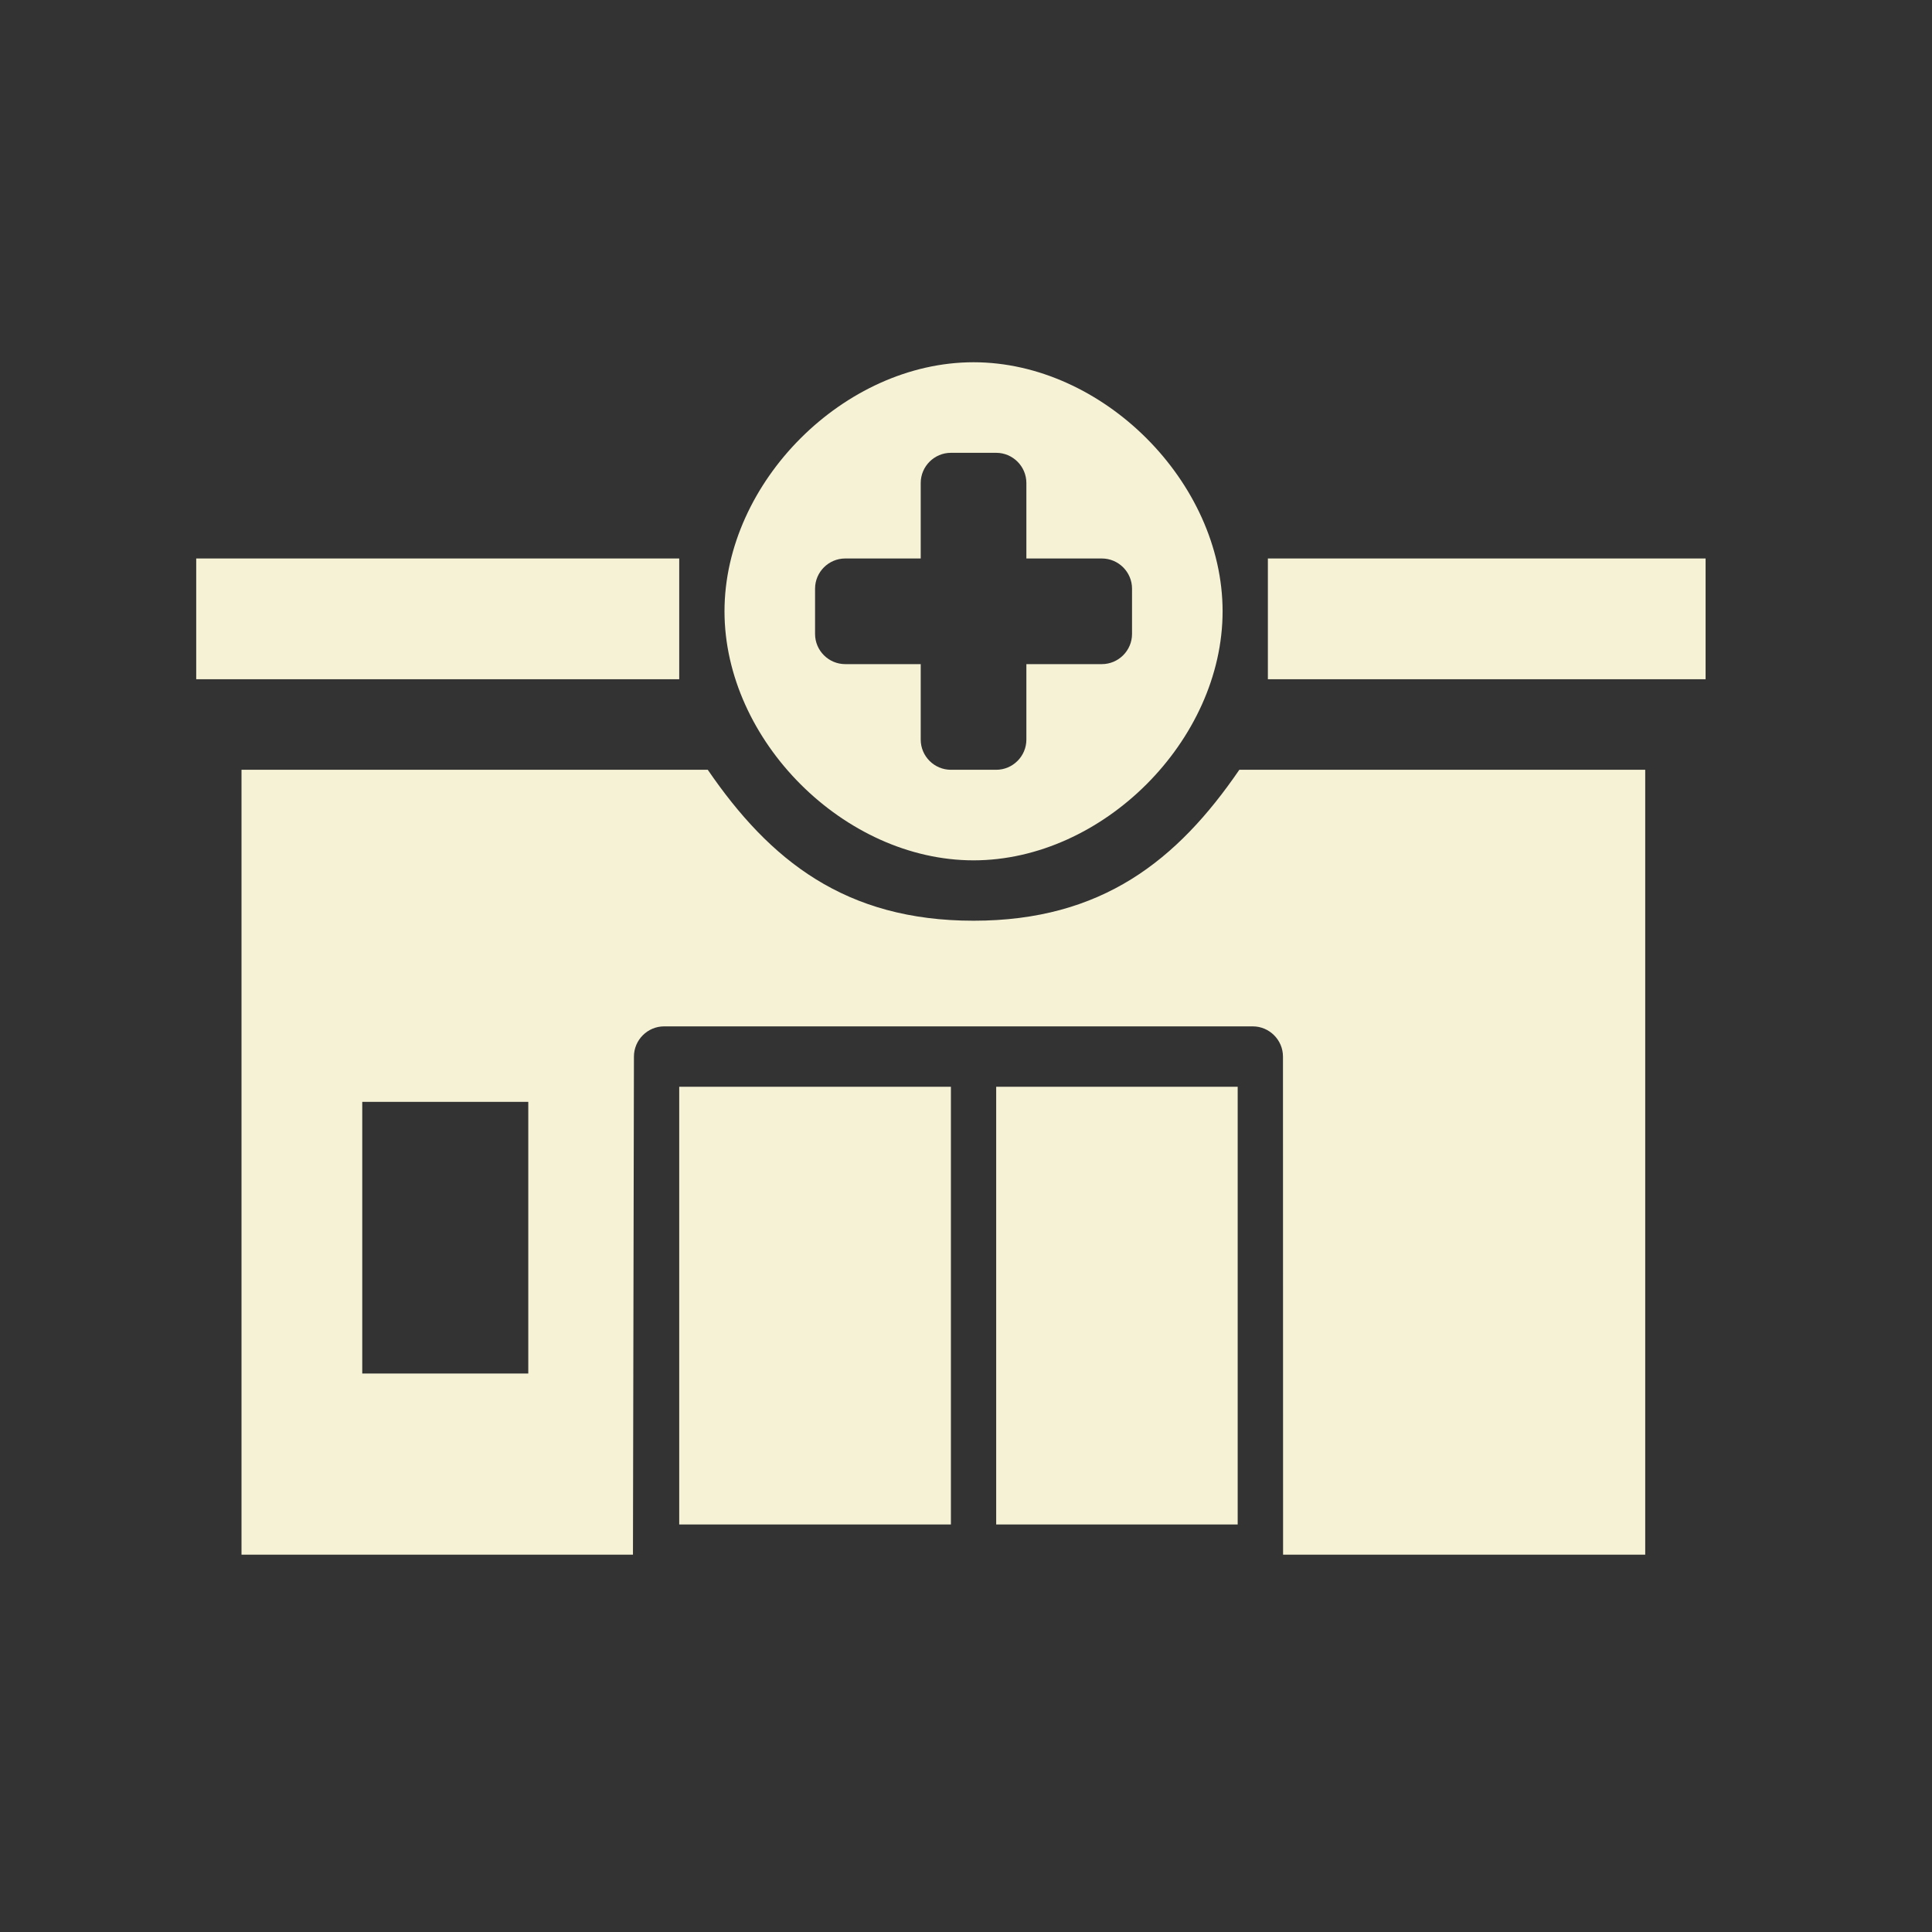 <?xml version="1.0" encoding="UTF-8"?>
<!DOCTYPE svg PUBLIC "-//W3C//DTD SVG 1.1//EN" "http://www.w3.org/Graphics/SVG/1.1/DTD/svg11.dtd">
<!-- Creator: CorelDRAW 2017 -->
<svg xmlns="http://www.w3.org/2000/svg" xml:space="preserve" width="128px" height="128px" version="1.1" style="shape-rendering:geometricPrecision; text-rendering:geometricPrecision; image-rendering:optimizeQuality; fill-rule:evenodd; clip-rule:evenodd"
viewBox="0 0 128 128"
 xmlns:xlink="http://www.w3.org/1999/xlink">
 <rect x="0" y="0" width="128" height="128" fill="#333333" stroke="none"/>
 <defs>
  <style type="text/css">
   <![CDATA[
    .fil0 {fill:#F5F2D6}
   ]]>
  </style>
 </defs>
 <g id="Camada_x0020_1">
  <path class="fil0" d="M16 51l0 52 25.935 0 0.065 -33c0.002,-1.1 0.9,-2 2,-2l39 0c1.1,0 2,0.902 2,2l0.007 33 23.993 0 0 -52 -26.891 0c-4.109,6 -9.108,10 -17.609,10 -8.5,0 -13.5,-4 -17.608,-10l-30.892 0zm46.999 -21l3.002 0c1.099,0 1.999,0.9 1.999,1.999l0 5.002 5.001 0c1.099,0 1.999,0.899 1.999,1.999l0 3.001c0,1.1 -0.9,1.999 -1.999,1.999l-5.001 0 0 5.001c0,1.1 -0.9,1.999 -1.999,1.999l-3.002 0c-1.1,0 -1.999,-0.899 -1.999,-1.999l0 -5.001 -5.001 0c-1.1,0 -1.999,-0.899 -1.999,-1.999l0 -3.001c0,-1.1 0.899,-1.999 1.999,-1.999l5.001 0 0 -5.002c0,-1.099 0.899,-1.999 1.999,-1.999zm3.001 42l16 0 0 29 -16 0 0 -29zm-21 0l18 0 0 29 -18 0 0 -29zm19.5 -15c8.56,0 16.5,-7.94 16.5,-16.5 0,-8.561 -7.94,-16.5 -16.5,-16.5 -8.56,0 -16.5,7.939 -16.5,16.5 0,8.56 7.94,16.5 16.5,16.5zm-51.5 -20l32 0 0 8 -32 0 0 -8zm71 0l29 0 0 8 -29 0 0 -8zm-49 36l-11 0 0 18 11 0 0 -18z"/>
 </g>
</svg>
